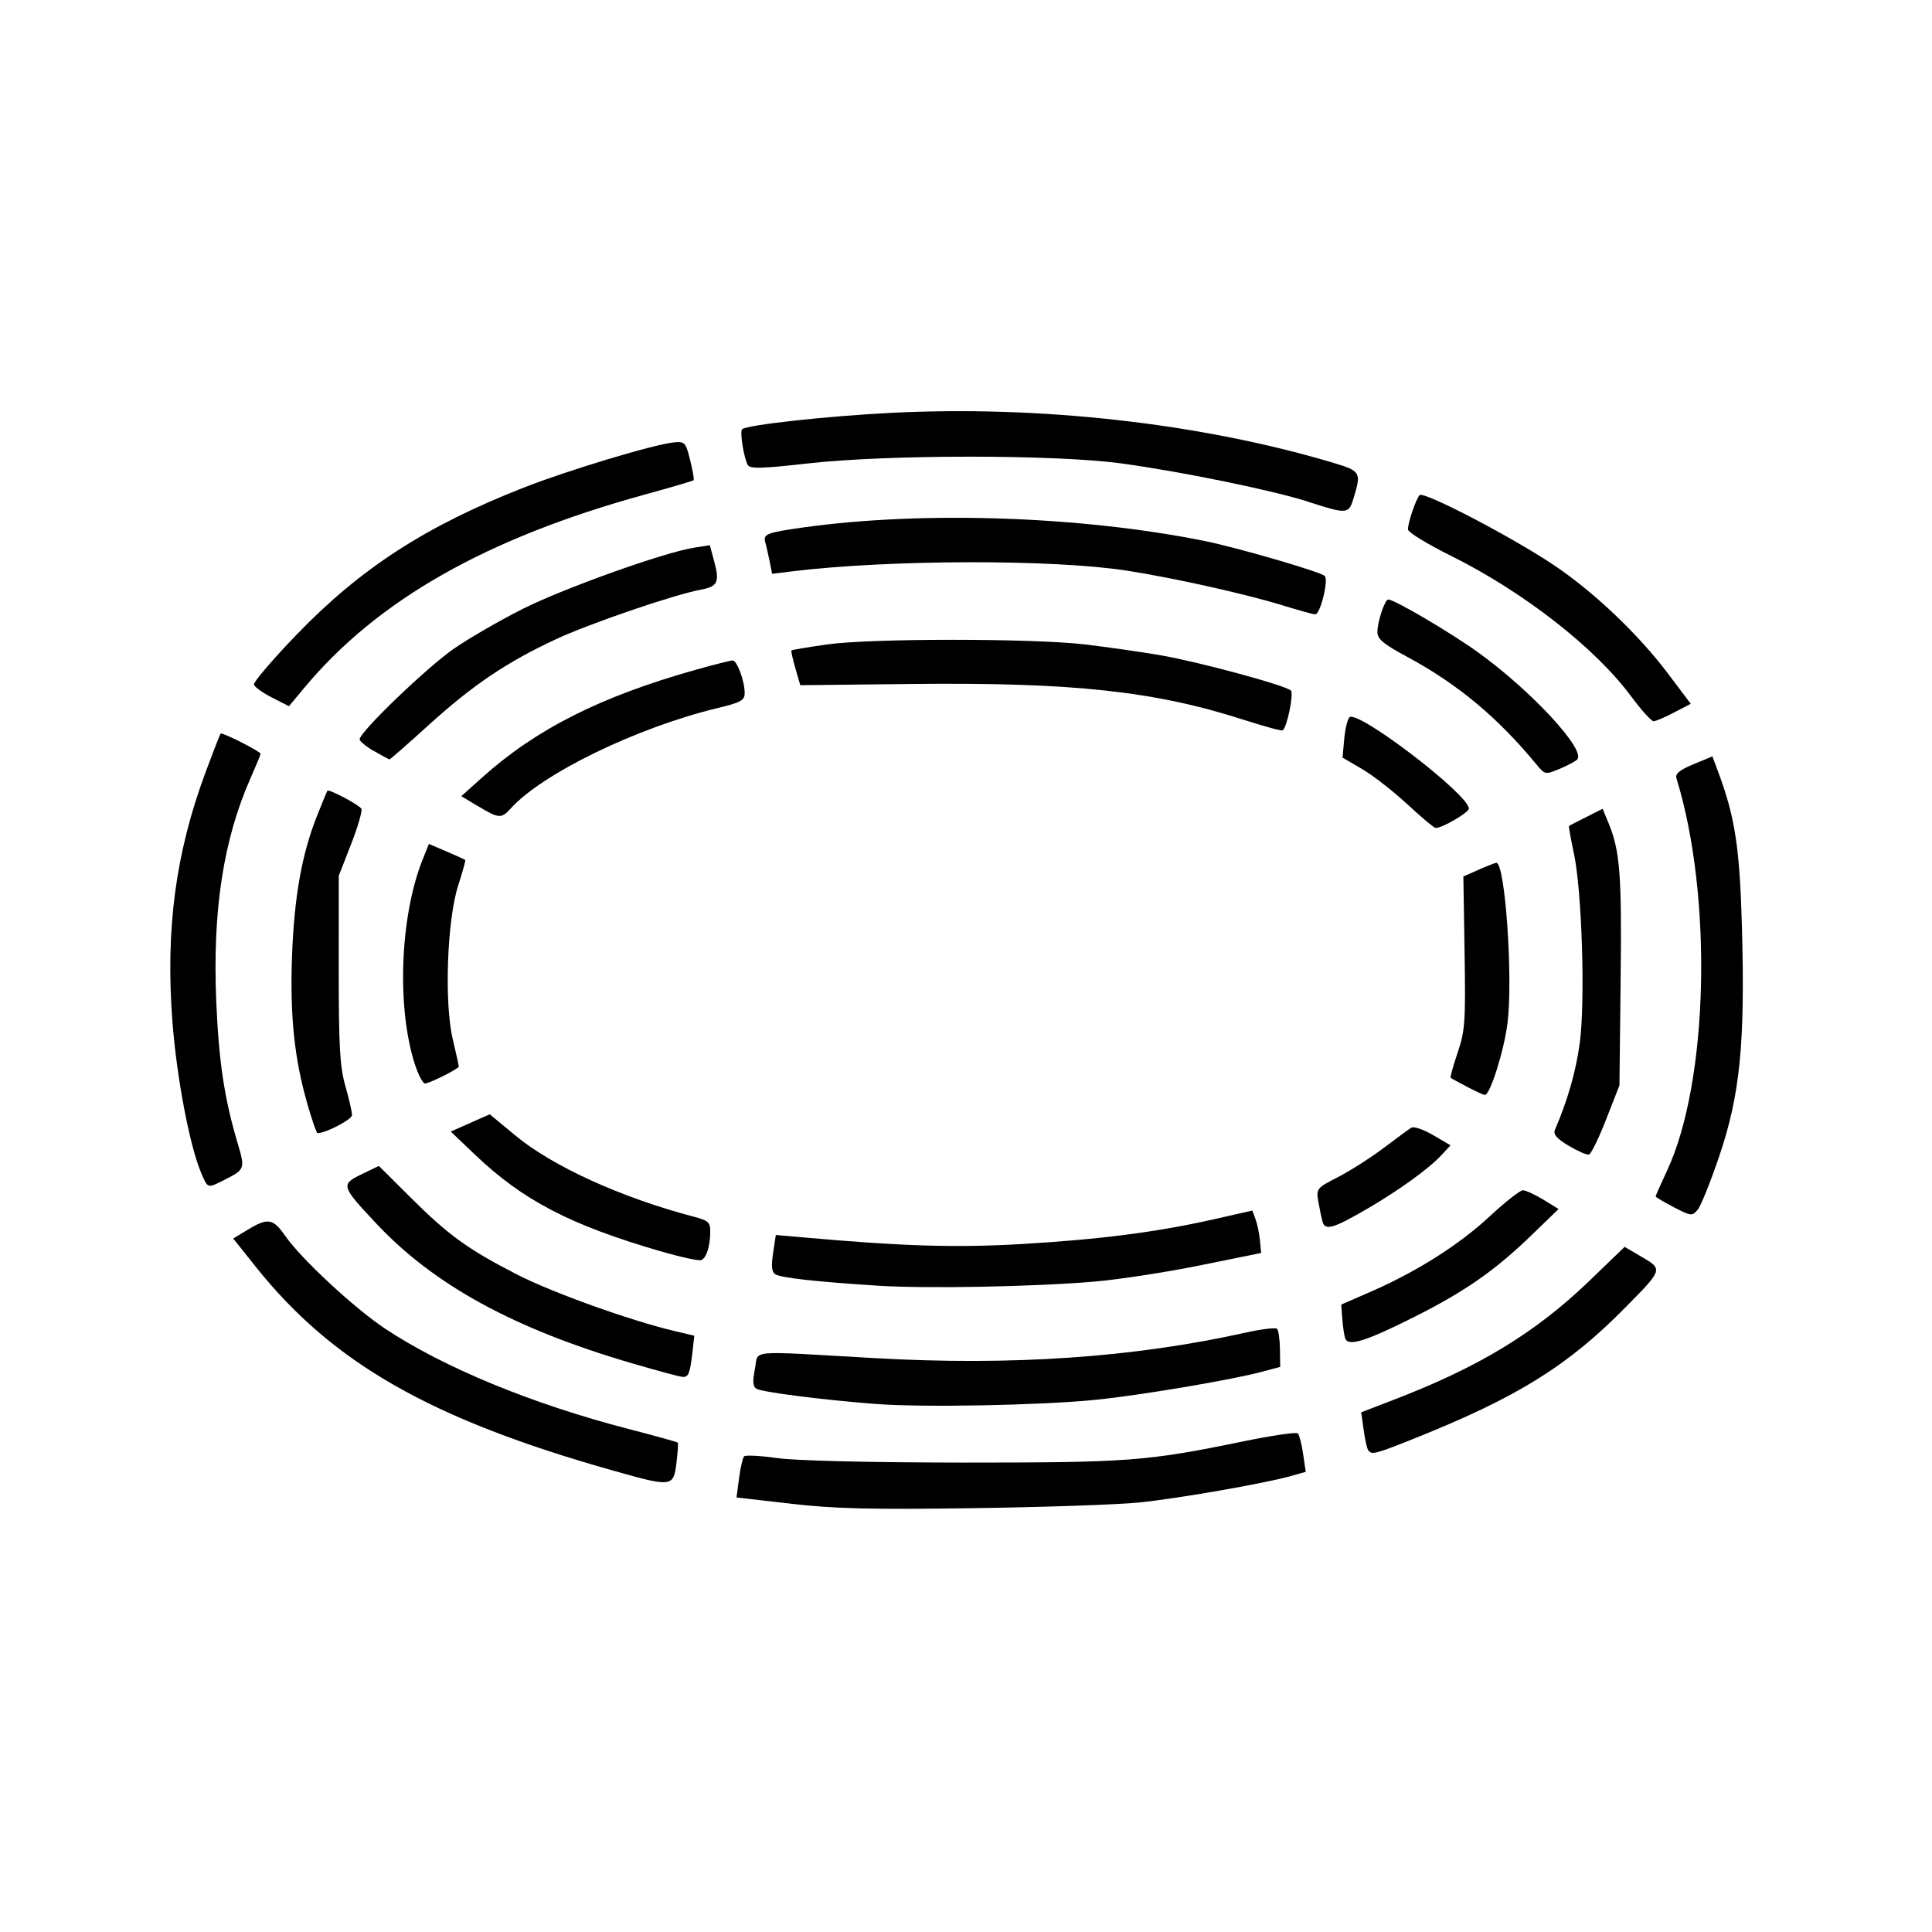 <?xml version="1.0" encoding="UTF-8" standalone="no"?>
<!-- Created with Inkscape (http://www.inkscape.org/) -->

<svg
   xmlns:dc="http://purl.org/dc/elements/1.1/"
   xmlns:cc="http://creativecommons.org/ns#"
   xmlns:rdf="http://www.w3.org/1999/02/22-rdf-syntax-ns#"
   xmlns:svg="http://www.w3.org/2000/svg"
   xmlns="http://www.w3.org/2000/svg"
   xmlns:sodipodi="http://sodipodi.sourceforge.net/DTD/sodipodi-0.dtd"
   xmlns:inkscape="http://www.inkscape.org/namespaces/inkscape"
   width="32"
   height="32"
   viewBox="0 0 32 32"
   id="svg4135"
   version="1.1"
   inkscape:version="0.91 r13725"
   sodipodi:docname="stadium.svg">
  <defs
     id="defs4137" />
  <sodipodi:namedview
     id="base"
     pagecolor="#ffffff"
     bordercolor="#666666"
     borderopacity="1.0"
     inkscape:pageopacity="0.0"
     inkscape:pageshadow="2"
     inkscape:zoom="15.839192"
     inkscape:cx="9.9977156"
     inkscape:cy="7.550014"
     inkscape:document-units="px"
     inkscape:current-layer="layer1"
     showgrid="false"
     units="px"
     inkscape:window-width="1920"
     inkscape:window-height="1138"
     inkscape:window-x="-8"
     inkscape:window-y="-8"
     inkscape:window-maximized="1" />
  <g
     inkscape:label="Ebene 1"
     inkscape:groupmode="layer"
     id="layer1"
     transform="translate(0,-1020.362)">
    <path
       style="opacity:1;fill:#000000;fill-opacity:1;stroke:none;stroke-width:25;stroke-linecap:butt;stroke-linejoin:round;stroke-miterlimit:4;stroke-dasharray:none;stroke-dashoffset:0;stroke-opacity:1"
       d="m 10.156,1044.72 c -3.021,-0.852 -4.646,-1.779 -5.919,-3.375 l -0.374,-0.469 0.242,-0.147 c 0.332,-0.201 0.419,-0.186 0.62,0.104 0.263,0.38 1.144,1.197 1.655,1.537 0.968,0.642 2.43,1.245 4.015,1.656 0.449,0.116 0.823,0.22 0.832,0.231 0.009,0.011 -0.002,0.161 -0.023,0.335 -0.048,0.401 -0.073,0.404 -1.048,0.128 z"
       id="path5000"
       inkscape:connector-curvature="0" />
    <path
       style="opacity:1;fill:#000000;fill-opacity:1;stroke:none;stroke-width:25;stroke-linecap:butt;stroke-linejoin:round;stroke-miterlimit:4;stroke-dasharray:none;stroke-dashoffset:0;stroke-opacity:1"
       d="m 10.476,1042.945 c -1.96,-0.572 -3.292,-1.3 -4.25,-2.324 -0.577,-0.616 -0.584,-0.641 -0.238,-0.809 l 0.287,-0.139 0.52,0.518 c 0.631,0.629 0.952,0.861 1.767,1.28 0.586,0.301 1.872,0.762 2.613,0.938 l 0.325,0.077 -0.03,0.264 c -0.041,0.358 -0.065,0.422 -0.16,0.418 -0.044,0 -0.42,-0.102 -0.834,-0.223 z"
       id="path5002"
       inkscape:connector-curvature="0" />
    <path
       style="opacity:1;fill:#000000;fill-opacity:1;stroke:none;stroke-width:25;stroke-linecap:butt;stroke-linejoin:round;stroke-miterlimit:4;stroke-dasharray:none;stroke-dashoffset:0;stroke-opacity:1"
       d="m 10.944,1041.088 c -1.5,-0.436 -2.285,-0.845 -3.08,-1.604 l -0.398,-0.38 0.323,-0.143 0.323,-0.143 0.422,0.35 c 0.62,0.514 1.756,1.031 2.963,1.348 0.233,0.061 0.268,0.093 0.267,0.242 -0.001,0.245 -0.063,0.442 -0.149,0.475 -0.041,0.016 -0.343,-0.05 -0.672,-0.146 z"
       id="path5004"
       inkscape:connector-curvature="0" />
    <path
       style="opacity:1;fill:#000000;fill-opacity:1;stroke:none;stroke-width:25;stroke-linecap:butt;stroke-linejoin:round;stroke-miterlimit:4;stroke-dasharray:none;stroke-dashoffset:0;stroke-opacity:1"
       d="m 6.878,1038.009 c -0.311,-0.936 -0.256,-2.466 0.123,-3.412 l 0.103,-0.257 0.294,0.126 c 0.161,0.069 0.3,0.132 0.308,0.14 0.008,0.01 -0.045,0.198 -0.117,0.422 -0.184,0.57 -0.233,1.938 -0.091,2.542 0.056,0.237 0.101,0.442 0.101,0.457 0,0.037 -0.487,0.281 -0.561,0.281 -0.033,0 -0.105,-0.135 -0.16,-0.3 z"
       id="path5006"
       inkscape:connector-curvature="0" />
    <path
       style="opacity:1;fill:#000000;fill-opacity:1;stroke:none;stroke-width:25;stroke-linecap:butt;stroke-linejoin:round;stroke-miterlimit:4;stroke-dasharray:none;stroke-dashoffset:0;stroke-opacity:1"
       d="m 5.089,1038.639 c -0.215,-0.75 -0.288,-1.46 -0.252,-2.444 0.036,-0.973 0.161,-1.678 0.408,-2.305 0.089,-0.226 0.169,-0.419 0.178,-0.431 0.026,-0.031 0.521,0.232 0.562,0.298 0.02,0.032 -0.056,0.295 -0.169,0.585 l -0.205,0.526 -4.53e-4,1.547 c -3.725e-4,1.282 0.018,1.613 0.11,1.935 0.061,0.213 0.11,0.43 0.11,0.481 0,0.073 -0.431,0.299 -0.571,0.299 -0.017,0 -0.094,-0.221 -0.171,-0.491 z"
       id="path5008"
       inkscape:connector-curvature="0" />
    <path
       style="opacity:1;fill:#000000;fill-opacity:1;stroke:none;stroke-width:25;stroke-linecap:butt;stroke-linejoin:round;stroke-miterlimit:4;stroke-dasharray:none;stroke-dashoffset:0;stroke-opacity:1"
       d="m 3.328,1039.78 c -0.189,-0.453 -0.402,-1.576 -0.472,-2.496 -0.117,-1.528 0.052,-2.797 0.551,-4.137 0.126,-0.338 0.237,-0.624 0.247,-0.635 0.023,-0.026 0.662,0.297 0.662,0.335 0,0.016 -0.073,0.193 -0.162,0.394 -0.454,1.022 -0.636,2.201 -0.572,3.711 0.042,0.985 0.133,1.598 0.346,2.317 0.136,0.46 0.136,0.459 -0.224,0.642 -0.268,0.136 -0.263,0.138 -0.376,-0.131 z"
       id="path5014"
       inkscape:connector-curvature="0" />
    <path
       style="opacity:1;fill:#000000;fill-opacity:1;stroke:none;stroke-width:25;stroke-linecap:butt;stroke-linejoin:round;stroke-miterlimit:4;stroke-dasharray:none;stroke-dashoffset:0;stroke-opacity:1"
       d="m 4.507,1031.917 c -0.154,-0.078 -0.289,-0.175 -0.301,-0.215 -0.012,-0.04 0.307,-0.414 0.709,-0.831 1.058,-1.097 2.14,-1.798 3.758,-2.432 0.748,-0.293 2.159,-0.718 2.492,-0.75 0.177,-0.017 0.193,0 0.266,0.294 0.043,0.172 0.069,0.322 0.057,0.333 -0.012,0.012 -0.373,0.118 -0.803,0.236 -2.628,0.722 -4.434,1.747 -5.649,3.207 l -0.25,0.3 -0.279,-0.142 z"
       id="path5016"
       inkscape:connector-curvature="0" />
    <path
       style="opacity:1;fill:#000000;fill-opacity:1;stroke:none;stroke-width:25;stroke-linecap:butt;stroke-linejoin:round;stroke-miterlimit:4;stroke-dasharray:none;stroke-dashoffset:0;stroke-opacity:1"
       d="m 6.194,1032.803 c -0.13,-0.075 -0.237,-0.164 -0.237,-0.196 0,-0.121 1.113,-1.191 1.56,-1.5 0.255,-0.176 0.772,-0.475 1.148,-0.663 0.687,-0.344 2.336,-0.933 2.828,-1.01 l 0.264,-0.042 0.072,0.267 c 0.093,0.345 0.059,0.417 -0.218,0.469 -0.455,0.085 -1.847,0.562 -2.411,0.825 -0.81,0.378 -1.375,0.76 -2.101,1.419 -0.345,0.313 -0.636,0.569 -0.648,0.568 -0.011,-8e-4 -0.127,-0.063 -0.257,-0.139 z"
       id="path5018"
       inkscape:connector-curvature="0" />
    <path
       style="opacity:1;fill:#000000;fill-opacity:1;stroke:none;stroke-width:25;stroke-linecap:butt;stroke-linejoin:round;stroke-miterlimit:4;stroke-dasharray:none;stroke-dashoffset:0;stroke-opacity:1"
       d="m 7.92,1033.717 -0.279,-0.168 0.342,-0.307 c 0.896,-0.804 1.959,-1.341 3.532,-1.784 0.308,-0.087 0.587,-0.157 0.62,-0.157 0.073,0 0.199,0.342 0.199,0.539 0,0.123 -0.058,0.156 -0.458,0.252 -1.331,0.322 -2.898,1.084 -3.419,1.663 -0.152,0.169 -0.197,0.166 -0.537,-0.039 z"
       id="path5020"
       inkscape:connector-curvature="0" />
    <path
       style="opacity:1;fill:#000000;fill-opacity:1;stroke:none;stroke-width:25;stroke-linecap:butt;stroke-linejoin:round;stroke-miterlimit:4;stroke-dasharray:none;stroke-dashoffset:0;stroke-opacity:1"
       d="m 21.678,1028.675 c -0.599,-0.192 -2.069,-0.494 -3.094,-0.636 -1.088,-0.15 -3.882,-0.151 -5.205,-8e-4 -0.743,0.084 -0.953,0.091 -0.991,0.029 -0.065,-0.105 -0.138,-0.554 -0.097,-0.595 0.071,-0.071 1.377,-0.216 2.449,-0.271 2.476,-0.128 5.139,0.17 7.332,0.823 0.463,0.138 0.477,0.16 0.353,0.572 -0.085,0.285 -0.102,0.287 -0.748,0.08 z"
       id="path5022"
       inkscape:connector-curvature="0" />
    <path
       style="opacity:1;fill:#000000;fill-opacity:1;stroke:none;stroke-width:25;stroke-linecap:butt;stroke-linejoin:round;stroke-miterlimit:4;stroke-dasharray:none;stroke-dashoffset:0;stroke-opacity:1"
       d="m 21.224,1030.382 c -0.645,-0.194 -1.791,-0.449 -2.557,-0.568 -1.225,-0.191 -3.939,-0.185 -5.553,0.012 l -0.325,0.04 -0.043,-0.213 c -0.024,-0.117 -0.056,-0.261 -0.073,-0.319 -0.035,-0.126 0.043,-0.154 0.639,-0.237 1.978,-0.275 4.588,-0.187 6.629,0.223 0.548,0.11 1.93,0.512 2.001,0.582 0.068,0.067 -0.076,0.644 -0.159,0.635 -0.041,0 -0.292,-0.073 -0.559,-0.154 z"
       id="path5024"
       inkscape:connector-curvature="0" />
    <path
       style="opacity:1;fill:#000000;fill-opacity:1;stroke:none;stroke-width:25;stroke-linecap:butt;stroke-linejoin:round;stroke-miterlimit:4;stroke-dasharray:none;stroke-dashoffset:0;stroke-opacity:1"
       d="m 20.636,1032.296 c -1.493,-0.486 -2.855,-0.635 -5.553,-0.605 l -1.828,0.02 -0.081,-0.28 c -0.045,-0.154 -0.074,-0.287 -0.065,-0.296 0.009,-0.01 0.271,-0.053 0.583,-0.098 0.714,-0.104 3.423,-0.104 4.292,2e-4 0.347,0.042 0.897,0.12 1.222,0.175 0.621,0.105 2.088,0.501 2.175,0.587 0.052,0.052 -0.067,0.623 -0.137,0.66 -0.022,0.011 -0.295,-0.063 -0.608,-0.164 z"
       id="path5026"
       inkscape:connector-curvature="0" />
    <path
       style="opacity:1;fill:#000000;fill-opacity:1;stroke:none;stroke-width:25;stroke-linecap:butt;stroke-linejoin:round;stroke-miterlimit:4;stroke-dasharray:none;stroke-dashoffset:0;stroke-opacity:1"
       d="m 23.307,1033.681 c -0.232,-0.216 -0.568,-0.477 -0.746,-0.581 l -0.324,-0.189 0.027,-0.304 c 0.015,-0.167 0.054,-0.331 0.087,-0.364 0.132,-0.132 1.978,1.279 1.978,1.512 0,0.065 -0.448,0.326 -0.55,0.32 -0.027,0 -0.24,-0.179 -0.472,-0.395 z"
       id="path5028"
       inkscape:connector-curvature="0" />
    <path
       style="opacity:1;fill:#000000;fill-opacity:1;stroke:none;stroke-width:25;stroke-linecap:butt;stroke-linejoin:round;stroke-miterlimit:4;stroke-dasharray:none;stroke-dashoffset:0;stroke-opacity:1"
       d="m 25.45,1033.025 c -0.65,-0.787 -1.308,-1.334 -2.147,-1.786 -0.389,-0.209 -0.489,-0.293 -0.489,-0.407 0,-0.173 0.123,-0.541 0.18,-0.54 0.103,0 1.036,0.55 1.482,0.871 0.884,0.635 1.801,1.626 1.647,1.779 -0.032,0.032 -0.164,0.102 -0.294,0.156 -0.233,0.097 -0.239,0.096 -0.379,-0.073 z"
       id="path5032"
       inkscape:connector-curvature="0" />
    <path
       style="opacity:1;fill:#000000;fill-opacity:1;stroke:none;stroke-width:25;stroke-linecap:butt;stroke-linejoin:round;stroke-miterlimit:4;stroke-dasharray:none;stroke-dashoffset:0;stroke-opacity:1"
       d="m 27.019,1031.9 c -0.589,-0.802 -1.787,-1.737 -2.989,-2.333 -0.391,-0.194 -0.71,-0.39 -0.71,-0.436 0,-0.113 0.131,-0.499 0.193,-0.568 0.063,-0.07 1.499,0.677 2.206,1.147 0.667,0.444 1.409,1.147 1.906,1.806 l 0.379,0.503 -0.274,0.143 c -0.151,0.079 -0.304,0.145 -0.341,0.146 -0.037,0 -0.203,-0.182 -0.369,-0.409 z"
       id="path5034"
       inkscape:connector-curvature="0" />
    <path
       style="opacity:1;fill:#000000;fill-opacity:1;stroke:none;stroke-width:25;stroke-linecap:butt;stroke-linejoin:round;stroke-miterlimit:4;stroke-dasharray:none;stroke-dashoffset:0;stroke-opacity:1"
       d="m 27.723,1040.357 c -0.165,-0.086 -0.3,-0.166 -0.3,-0.179 0,-0.013 0.085,-0.204 0.188,-0.425 0.687,-1.468 0.761,-4.54 0.156,-6.501 -0.023,-0.074 0.053,-0.137 0.282,-0.232 l 0.314,-0.13 0.098,0.264 c 0.279,0.747 0.356,1.258 0.392,2.599 0.051,1.89 -0.033,2.743 -0.373,3.747 -0.146,0.433 -0.309,0.839 -0.362,0.9 -0.092,0.107 -0.11,0.105 -0.396,-0.043 z"
       id="path5036"
       inkscape:connector-curvature="0" />
    <path
       style="opacity:1;fill:#000000;fill-opacity:1;stroke:none;stroke-width:25;stroke-linecap:butt;stroke-linejoin:round;stroke-miterlimit:4;stroke-dasharray:none;stroke-dashoffset:0;stroke-opacity:1"
       d="m 25.983,1039.34 c -0.201,-0.121 -0.26,-0.19 -0.228,-0.266 0.212,-0.491 0.347,-0.967 0.411,-1.438 0.093,-0.693 0.036,-2.523 -0.098,-3.142 -0.052,-0.241 -0.088,-0.443 -0.08,-0.45 0.008,-0.01 0.137,-0.074 0.285,-0.149 l 0.271,-0.137 0.093,0.223 c 0.195,0.468 0.226,0.849 0.206,2.6 l -0.02,1.759 -0.221,0.564 c -0.121,0.31 -0.249,0.572 -0.284,0.581 -0.035,0.01 -0.185,-0.056 -0.335,-0.146 z"
       id="path5038"
       inkscape:connector-curvature="0" />
    <path
       style="opacity:1;fill:#000000;fill-opacity:1;stroke:none;stroke-width:25;stroke-linecap:butt;stroke-linejoin:round;stroke-miterlimit:4;stroke-dasharray:none;stroke-dashoffset:0;stroke-opacity:1"
       d="m 24.298,1038.362 c -0.139,-0.072 -0.261,-0.139 -0.271,-0.148 -0.01,-0.01 0.042,-0.197 0.116,-0.417 0.124,-0.367 0.133,-0.51 0.115,-1.66 l -0.02,-1.258 0.251,-0.111 c 0.138,-0.061 0.27,-0.113 0.294,-0.115 0.145,-0.016 0.279,1.89 0.187,2.647 -0.056,0.46 -0.29,1.202 -0.376,1.197 -0.024,0 -0.156,-0.062 -0.295,-0.134 z"
       id="path5040"
       inkscape:connector-curvature="0" />
    <path
       style="opacity:1;fill:#000000;fill-opacity:1;stroke:none;stroke-width:25;stroke-linecap:butt;stroke-linejoin:round;stroke-miterlimit:4;stroke-dasharray:none;stroke-dashoffset:0;stroke-opacity:1"
       d="m 21.907,1040.601 c -0.018,-0.062 -0.05,-0.213 -0.071,-0.334 -0.037,-0.217 -0.031,-0.225 0.328,-0.41 0.201,-0.104 0.54,-0.32 0.752,-0.48 0.212,-0.16 0.419,-0.312 0.46,-0.337 0.041,-0.025 0.203,0.03 0.361,0.123 l 0.288,0.169 -0.148,0.16 c -0.207,0.224 -0.701,0.582 -1.221,0.885 -0.568,0.331 -0.706,0.372 -0.749,0.225 z"
       id="path5042"
       inkscape:connector-curvature="0" />
    <path
       style="opacity:1;fill:#000000;fill-opacity:1;stroke:none;stroke-width:25;stroke-linecap:butt;stroke-linejoin:round;stroke-miterlimit:4;stroke-dasharray:none;stroke-dashoffset:0;stroke-opacity:1"
       d="m 22.281,1042.531 c -0.017,-0.048 -0.038,-0.193 -0.048,-0.324 l -0.018,-0.237 0.502,-0.219 c 0.756,-0.331 1.453,-0.773 1.963,-1.248 0.252,-0.234 0.497,-0.426 0.544,-0.426 0.047,2e-4 0.199,0.07 0.338,0.155 l 0.253,0.155 -0.454,0.439 c -0.606,0.586 -1.109,0.935 -1.961,1.361 -0.784,0.393 -1.07,0.48 -1.118,0.344 z"
       id="path5044"
       inkscape:connector-curvature="0" />
    <path
       style="opacity:1;fill:#000000;fill-opacity:1;stroke:none;stroke-width:25;stroke-linecap:butt;stroke-linejoin:round;stroke-miterlimit:4;stroke-dasharray:none;stroke-dashoffset:0;stroke-opacity:1"
       d="m 22.659,1044.376 c -0.02,-0.032 -0.053,-0.185 -0.074,-0.34 l -0.039,-0.282 0.528,-0.203 c 1.425,-0.547 2.361,-1.116 3.255,-1.978 l 0.58,-0.559 0.288,0.169 c 0.346,0.203 0.346,0.205 -0.271,0.83 -0.958,0.973 -1.792,1.491 -3.498,2.174 -0.662,0.265 -0.714,0.278 -0.769,0.189 z"
       id="path5046"
       inkscape:connector-curvature="0" />
    <path
       style="opacity:1;fill:#000000;fill-opacity:1;stroke:none;stroke-width:25;stroke-linecap:butt;stroke-linejoin:round;stroke-miterlimit:4;stroke-dasharray:none;stroke-dashoffset:0;stroke-opacity:1"
       d="m 13.103,1045.268 -0.904,-0.103 0.042,-0.319 c 0.023,-0.175 0.061,-0.338 0.083,-0.362 0.023,-0.024 0.268,-0.011 0.546,0.028 0.309,0.044 1.499,0.073 3.062,0.075 2.746,0 3.051,-0.02 4.639,-0.347 0.485,-0.1 0.902,-0.162 0.926,-0.136 0.024,0.025 0.063,0.178 0.087,0.341 l 0.043,0.295 -0.243,0.069 c -0.435,0.123 -1.869,0.373 -2.516,0.439 -0.347,0.035 -1.583,0.078 -2.746,0.094 -1.695,0.024 -2.295,0.01 -3.019,-0.073 z"
       id="path5048"
       inkscape:connector-curvature="0" />
    <path
       style="opacity:1;fill:#000000;fill-opacity:1;stroke:none;stroke-width:25;stroke-linecap:butt;stroke-linejoin:round;stroke-miterlimit:4;stroke-dasharray:none;stroke-dashoffset:0;stroke-opacity:1"
       d="m 14.51,1043.617 c -0.906,-0.071 -1.891,-0.197 -1.983,-0.254 -0.058,-0.036 -0.064,-0.123 -0.023,-0.326 0.065,-0.325 -0.174,-0.303 1.968,-0.181 2.292,0.131 4.302,-0.01 6.147,-0.419 0.269,-0.06 0.509,-0.09 0.533,-0.065 0.024,0.024 0.046,0.176 0.048,0.337 l 0.004,0.293 -0.316,0.084 c -0.497,0.133 -2.018,0.389 -2.746,0.462 -0.91,0.091 -2.866,0.128 -3.632,0.068 l -2e-6,0 z"
       id="path5050"
       inkscape:connector-curvature="0" />
    <path
       style="opacity:1;fill:#000000;fill-opacity:1;stroke:none;stroke-width:25;stroke-linecap:butt;stroke-linejoin:round;stroke-miterlimit:4;stroke-dasharray:none;stroke-dashoffset:0;stroke-opacity:1"
       d="m 14.512,1041.655 c -0.991,-0.063 -1.575,-0.128 -1.67,-0.187 -0.06,-0.037 -0.07,-0.133 -0.037,-0.351 l 0.045,-0.3 0.453,0.04 c 1.65,0.147 2.52,0.173 3.604,0.111 1.304,-0.076 2.244,-0.197 3.183,-0.408 l 0.652,-0.147 0.052,0.138 c 0.029,0.076 0.062,0.234 0.074,0.351 l 0.021,0.213 -1.01,0.205 c -0.556,0.113 -1.337,0.233 -1.736,0.268 -1.005,0.087 -2.798,0.121 -3.63,0.068 z"
       id="path5052"
       inkscape:connector-curvature="0" />
  </g>
</svg>
